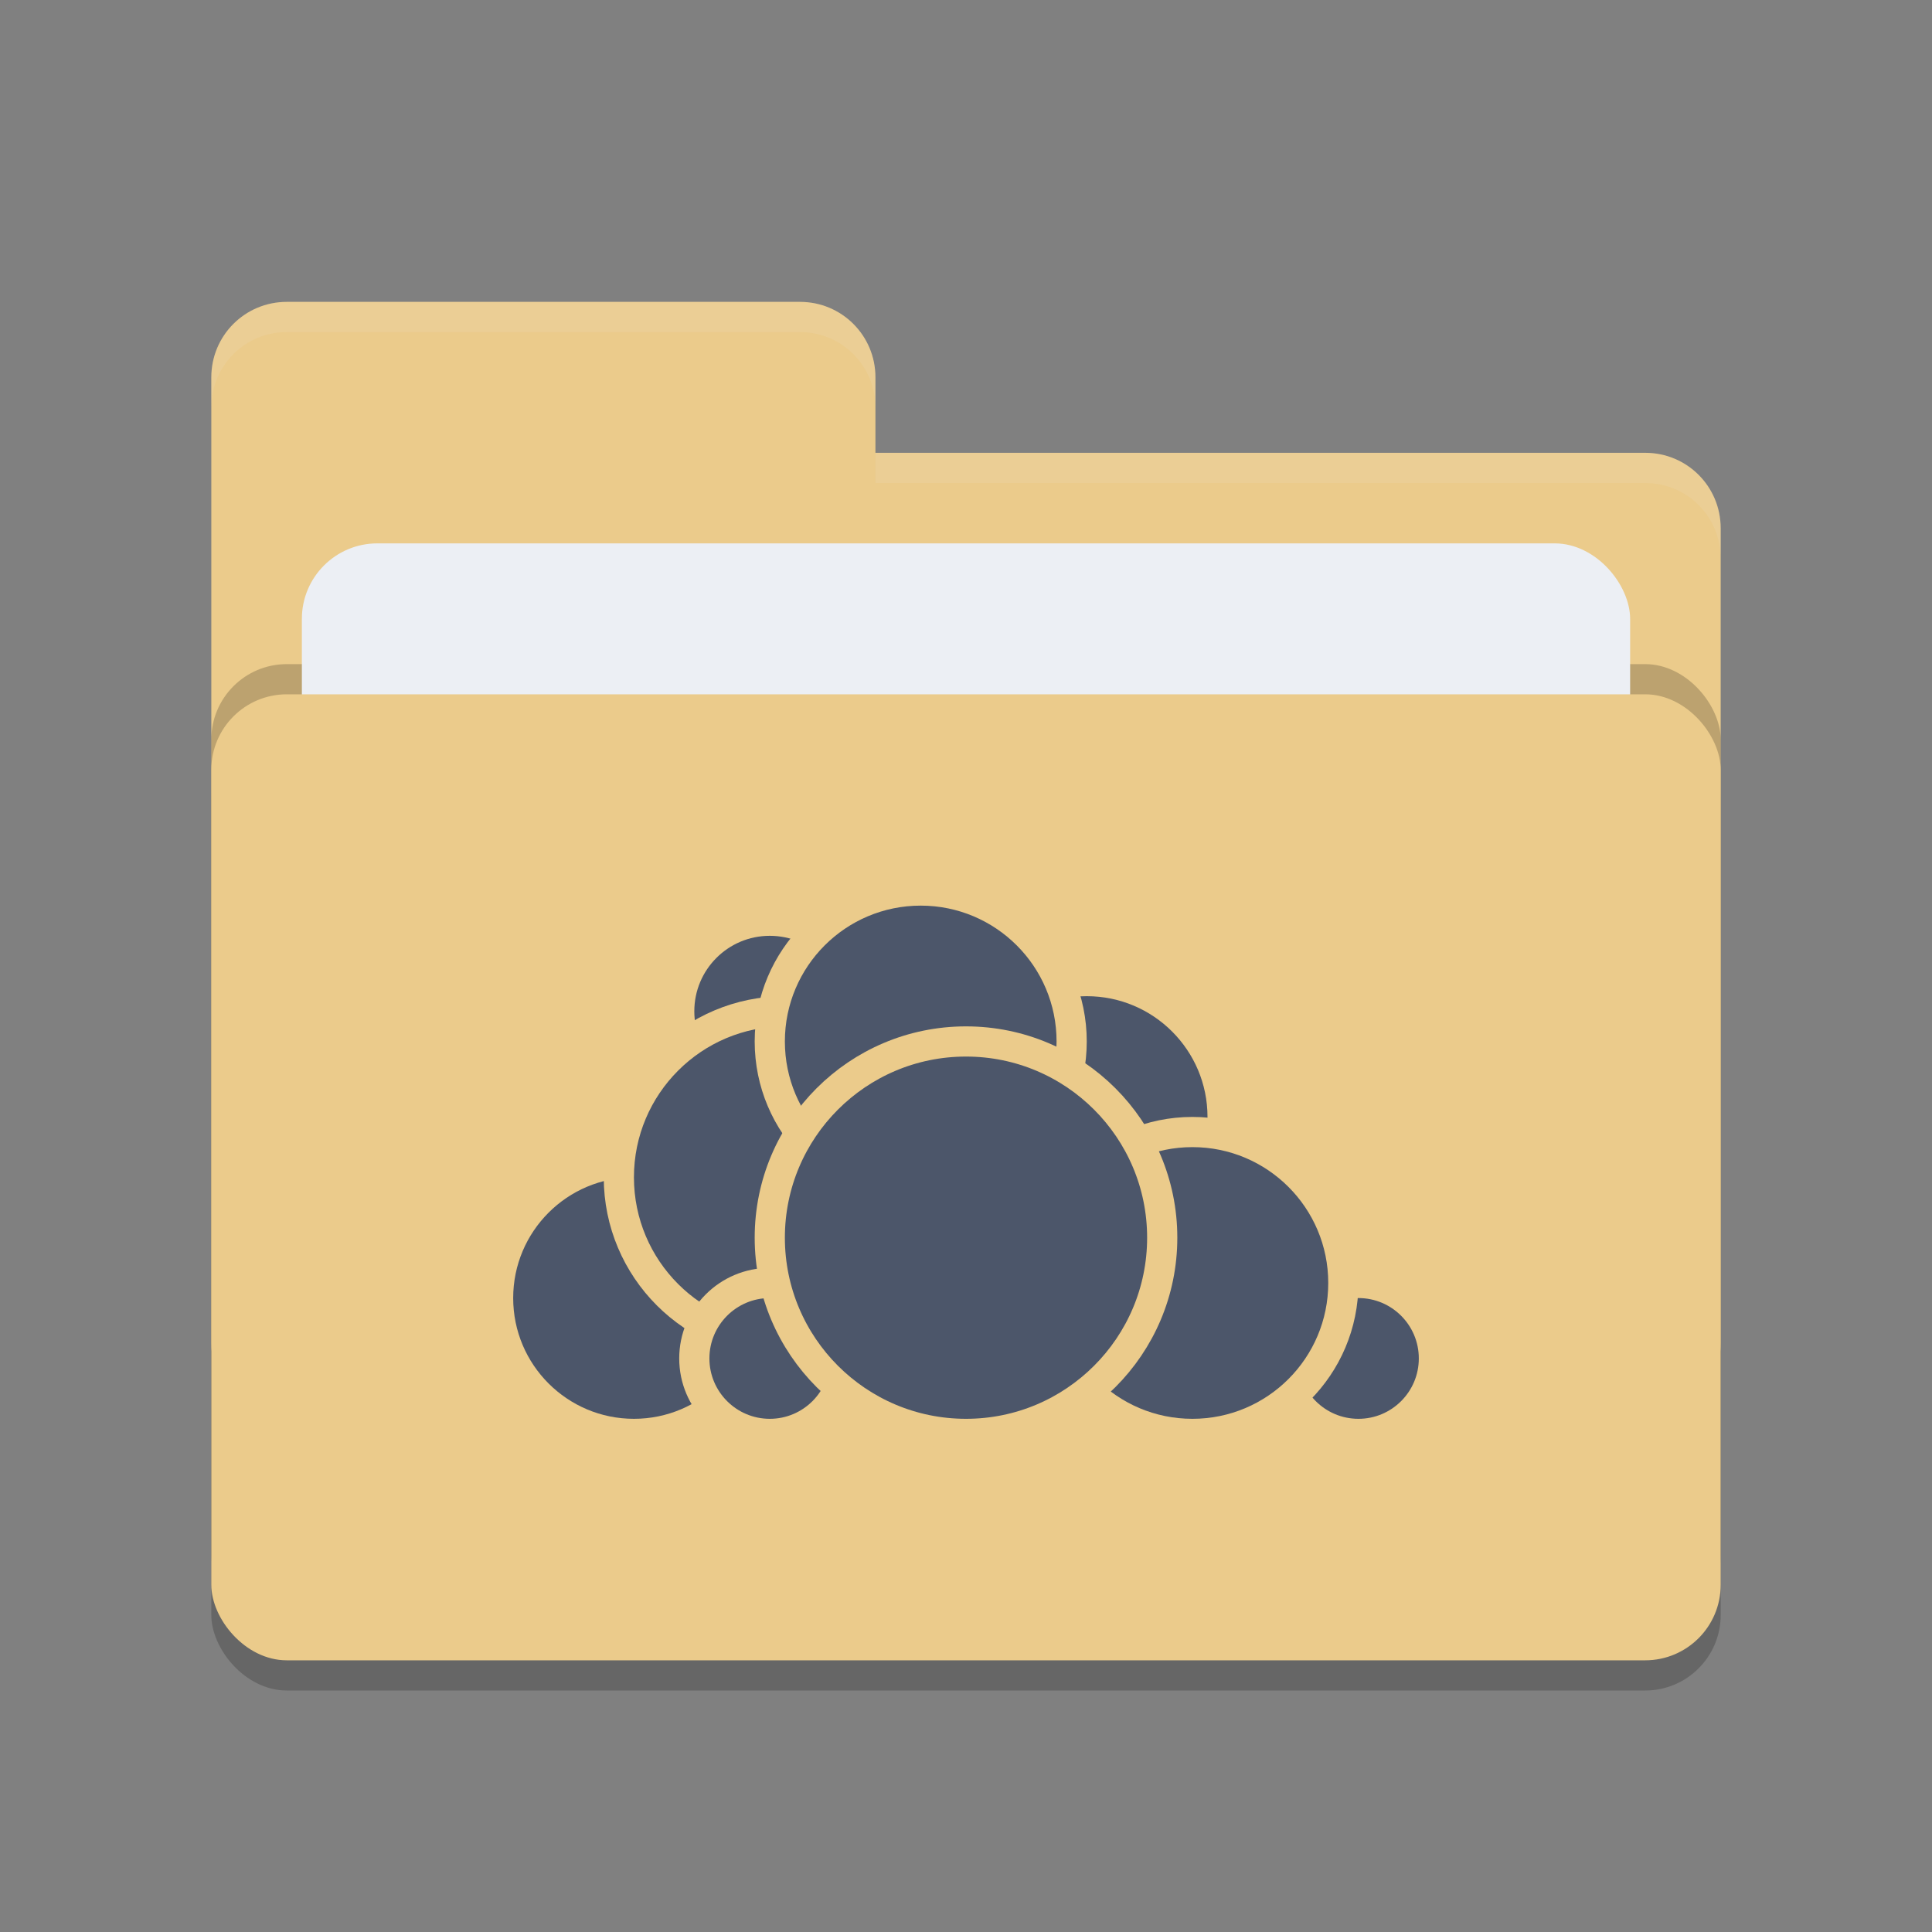 <svg xmlns="http://www.w3.org/2000/svg" width="64" height="64" version="1.1">
 <rect width="100%" height="100%" fill="#808080" stroke="none"/>
 <rect style="opacity:0.2" width="50" height="32" x="7" y="24" rx="2.5" ry="2.5"/>
 <path style="fill:#ebcb8b" d="M 7,44.5 C 7,45.885 8.115,47 9.5,47 H 54.5 C 55.885,47 57,45.885 57,44.5 V 17.5 C 57,16.115 55.885,15 54.5,15 H 29 V 12.5 C 29,11.115 27.885,10 26.5,10 H 9.5 C 8.115,10 7,11.115 7,12.5"/>
 <rect style="opacity:0.2" width="50" height="32" x="7" y="22" rx="2.5" ry="2.5"/>
 <rect style="fill:#eceff4" width="44" height="20" x="10" y="18" rx="2.5" ry="2.5"/>
 <rect style="fill:#ebcb8b" width="50" height="32" x="7" y="23" rx="2.5" ry="2.5"/>
 <path style="opacity:0.1;fill:#eceff4" d="M 9.5,10 C 8.115,10 7,11.115 7,12.5 V 13.5 C 7,12.115 8.115,11 9.5,11 H 26.5 C 27.885,11 29,12.115 29,13.5 V 12.5 C 29,11.115 27.885,10 26.5,10 Z M 29,15 V 16 H 54.5 C 55.89,16 57,17.115 57,18.5 V 17.5 C 57,16.115 55.89,15 54.5,15 Z"/>
 <g>
  <circle style="fill:#4c566a;stroke:#ebcb8b;stroke-linecap:round;stroke-linejoin:round" cx="36" cy="37" r="4.5"/>
  <circle style="fill:#4c566a;stroke:#ebcb8b;stroke-linecap:round;stroke-linejoin:round" cx="45" cy="45" r="2.5"/>
  <circle style="fill:#4c566a;stroke:#ebcb8b;stroke-linecap:round;stroke-linejoin:round" cx="39.5" cy="42.5" r="5"/>
  <circle style="fill:#4c566a;stroke:#ebcb8b;stroke-linecap:round;stroke-linejoin:round" cx="21" cy="43" r="4.5"/>
  <circle style="fill:#4c566a;stroke:#ebcb8b;stroke-linecap:round;stroke-linejoin:round" cx="25.5" cy="33.5" r="3"/>
  <circle style="fill:#4c566a;stroke:#ebcb8b;stroke-linecap:round;stroke-linejoin:round" cx="26" cy="39" r="5.5"/>
  <circle style="fill:#4c566a;stroke:#ebcb8b;stroke-linecap:round;stroke-linejoin:round" cx="25.5" cy="45" r="2.5"/>
  <circle style="fill:#4c566a;stroke:#ebcb8b;stroke-linecap:round;stroke-linejoin:round" cx="30.5" cy="34.5" r="5"/>
  <circle style="fill:#4c566a;stroke:#ebcb8b;stroke-linecap:round;stroke-linejoin:round" cx="32" cy="41" r="6.5"/>
 </g>
</svg>
